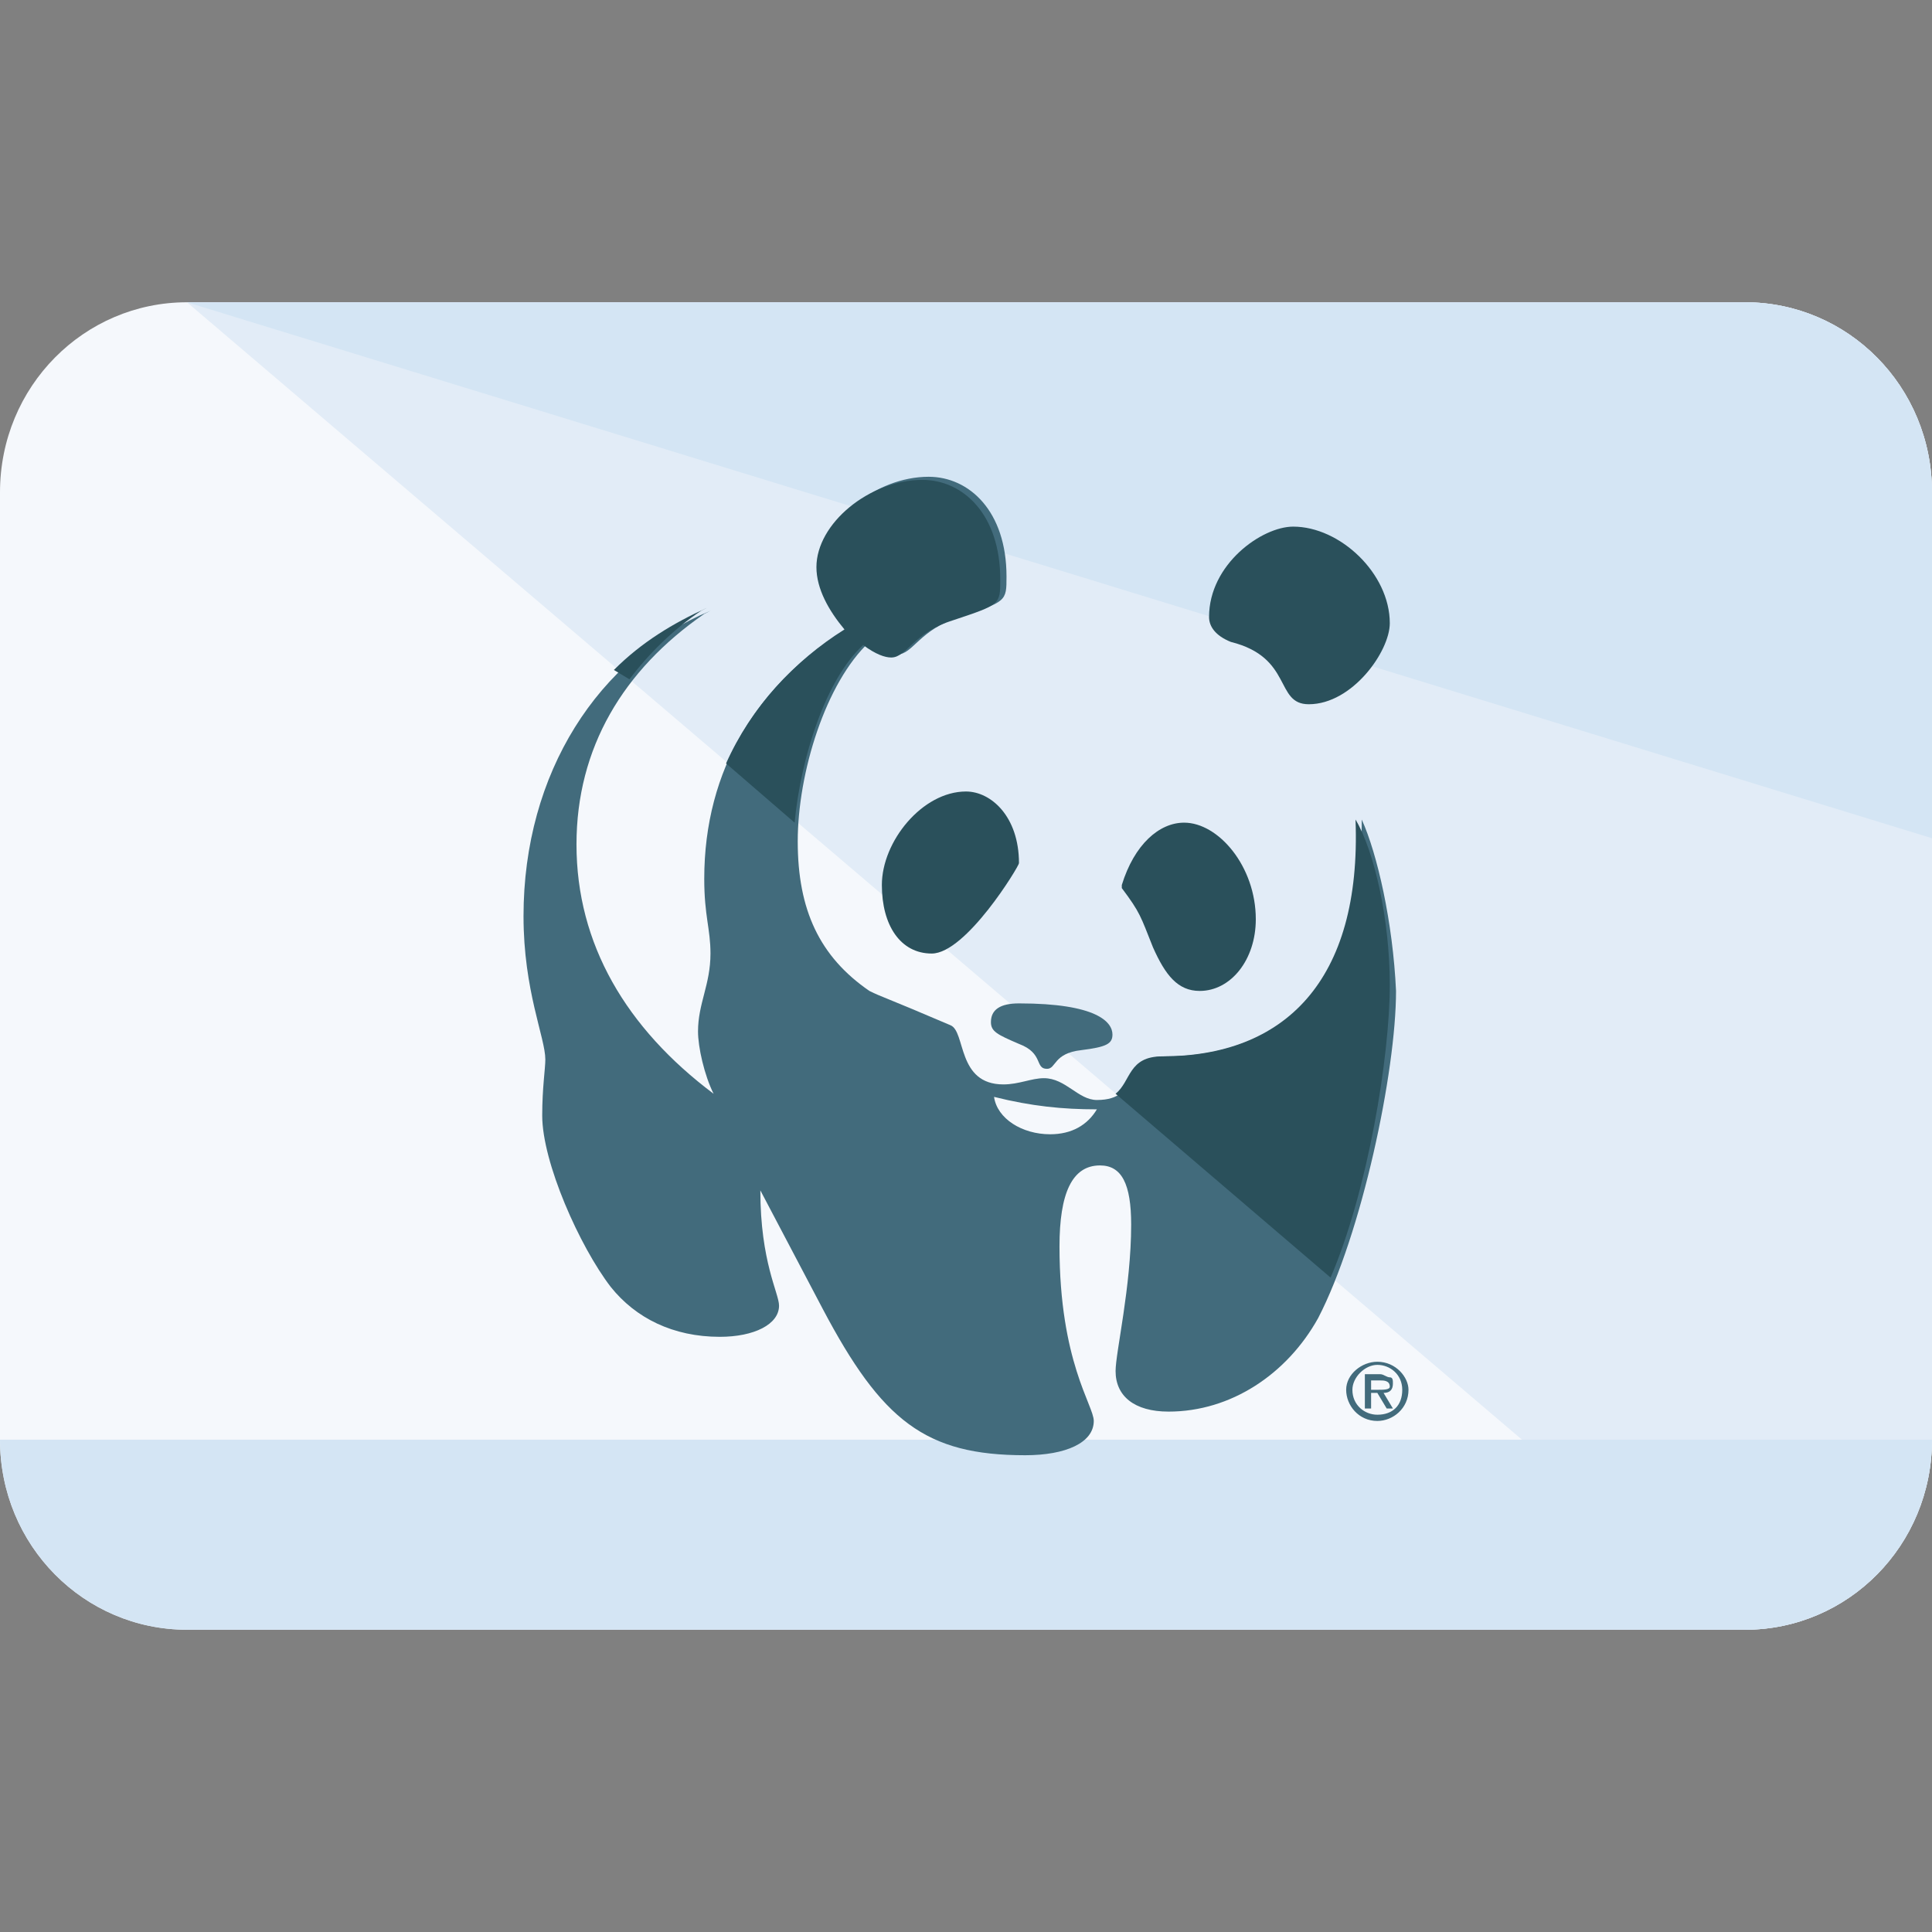 <?xml version="1.0" encoding="iso-8859-1"?>
<!-- Generator: Adobe Illustrator 19.0.0, SVG Export Plug-In . SVG Version: 6.00 Build 0)  -->
<svg version="1.1" id="Capa_1" xmlns="http://www.w3.org/2000/svg" xmlns:xlink="http://www.w3.org/1999/xlink" x="0px" y="0px"
	 viewBox="0 0 496 496" style="enable-background:new 0 0 496 496;" xml:space="preserve">
<rect x="0" y="0" width="496" height="496" fill="#808080" stroke="none"/>
<path style="fill:#F5F8FC;" d="M496,369.6c0,27.2-21.6,48.8-48,48.8H48c-26.4,0-48-21.6-48-48.8V126.4c0-27.2,21.6-48.8,48-48.8h400
	c26.4,0,48,21.6,48,48.8V369.6z"/>
<path style="fill:#E2ECF7;" d="M48,77.6h400c26.4,0,48,21.6,48,48.8v243.2c0,27.2-21.6,48.8-48,48.8"/>
<g>
	<path style="fill:#D4E5F4;" d="M48,77.6h400c26.4,0,48,21.6,48,48.8v88.8"/>
	<path style="fill:#D4E5F4;" d="M496,369.6c0,27.2-21.6,48.8-48,48.8H48c-26.4,0-48-21.6-48-48.8"/>
</g>
<g>
	<g>
		<path style="fill:#2A505B;" d="M316,164.8c16,4,11.2,16,20,16c11.2,0,20.8-13.6,20.8-20.8c0-12.8-12.8-24.8-24.8-24.8
			c-8,0-21.6,9.6-21.6,23.2C310.4,160.8,312,163.2,316,164.8z"/>
		<path style="fill:#2A505B;" d="M248,203.2c-11.2,0-21.6,12.8-21.6,24c0,10.4,4.8,17.6,12.8,17.6c8.8,0,22.4-22.4,22.4-23.2
			C261.6,209.6,254.4,203.2,248,203.2z"/>
		<path style="fill:#2A505B;" d="M308,254.4c8,0,14.4-8,14.4-18.4c0-13.6-9.6-24.8-18.4-24.8c-6.4,0-12.8,5.6-16,16v0.8
			c4.8,6.4,4.8,7.2,8,15.2C299.2,250.4,302.4,254.4,308,254.4z"/>
	</g>
	<g>
		<path style="fill:#426B7C;" d="M254.4,262.4c0,2.4,1.6,3.2,7.2,5.6c6.4,2.4,4,6.4,7.2,6.4c2.4,0,1.6-4,8.8-4.8c6.4-0.8,8-1.6,8-4
			c0-3.2-4-8-24-8C256.8,257.6,254.4,259.2,254.4,262.4z"/>
		<path style="fill:#426B7C;" d="M349.6,210.4c0,41.6-20,60.8-50.4,60.8c-12,0-5.6,11.2-17.6,11.2c-4.8,0-8-5.6-13.6-5.6
			c-3.2,0-6.4,1.6-10.4,1.6c-12,0-9.6-13.6-13.6-15.2c-16.8-7.2-17.6-7.2-20.8-8.8c-12.8-8.8-18.4-20.8-18.4-38.4
			c0-17.6,7.2-40.8,18.4-51.2c3.2,2.4,5.6,3.2,7.2,3.2c4,0,5.6-6.4,16-9.6c12-4,12-4,12-10.4c0-16.8-9.6-25.6-20-25.6
			c-13.6,0-27.2,11.2-27.2,22.4c0,5.6,3.2,11.2,7.2,16c-24,14.4-37.6,36.8-37.6,64.8c0,9.6,1.6,12.8,1.6,19.2c0,8-3.2,12.8-3.2,20
			c0,4,1.6,11.2,4,16c-22.4-16.8-35.2-38.4-35.2-64c0-24.8,12-44.8,32.8-59.2l1.6-0.8c-28.8,12-48,41.6-48,78.4
			c0,19.2,5.6,31.2,5.6,36.8c0,2.4-0.8,7.2-0.8,14.4c0,12,9.6,33.6,17.6,44c6.4,8,16,12.8,28,12.8c8.8,0,15.2-3.2,15.2-8
			c0-3.2-4.8-11.2-4.8-29.6l16,30.4c15.2,28.8,26.4,37.6,52,37.6c10.4,0,17.6-3.2,17.6-8.8c0-4-8.8-15.2-8.8-44.8
			c0-13.6,3.2-20.8,10.4-20.8c5.6,0,8,4.8,8,15.2c0,16-4,32.8-4,37.6c0,6.4,4.8,10.4,13.6,10.4c16,0,30.4-9.6,38.4-24
			c11.2-21.6,20-63.2,20-84C357.6,236.8,353.6,219.2,349.6,210.4z M269.6,291.2c-7.2,0-13.6-4-14.4-9.6c9.6,2.4,17.6,3.2,26.4,3.2
			C279.2,288.8,275.2,291.2,269.6,291.2z"/>
	</g>
	<g>
		<path style="fill:#2A505B;" d="M298.4,271.2c-8.8,0-8,6.4-12,9.6l55.2,47.2c9.6-22.4,15.2-56.8,15.2-75.2c0-16.8-4-34.4-8.8-42.4
			C349.6,252,329.6,271.2,298.4,271.2z"/>
		<path style="fill:#2A505B;" d="M186.4,196l17.6,15.2c1.6-16.8,8-36.8,17.6-45.6c3.2,2.4,5.6,3.2,7.2,3.2c4,0,5.6-6.4,16-9.6
			c12-4,12-4,12-10.4c0-16.8-9.6-25.6-20-25.6c-13.6,0-27.2,11.2-27.2,22.4c0,5.6,3.2,11.2,7.2,16C204,169.6,192.8,181.6,186.4,196z
			"/>
		<path style="fill:#2A505B;" d="M161.6,174.4c4.8-6.4,11.2-12.8,18.4-17.6l1.6-0.8c-8.8,4-16.8,8.8-24,16L161.6,174.4z"/>
	</g>
	<g>
		<path style="fill:#426B7C;" d="M353.6,349.6c-4,0-8,3.2-8,7.2s3.2,8,8,8c4,0,8-3.2,8-8C361.6,353.6,358.4,349.6,353.6,349.6z
			 M353.6,363.2c-3.2,0-6.4-2.4-6.4-6.4c0-3.2,3.2-6.4,6.4-6.4c3.2,0,6.4,2.4,6.4,6.4C360,360.8,357.6,363.2,353.6,363.2z"/>
		<path style="fill:#426B7C;" d="M357.6,355.2c0-0.8,0-1.6-0.8-1.6s-1.6-0.8-2.4-0.8h-4v8.8h1.6v-4h1.6l2.4,4h1.6l-2.4-4
			C356.8,357.6,357.6,356.8,357.6,355.2z M353.6,356.8H352v-2.4h2.4c0.8,0,2.4,0,2.4,1.6C356.8,356.8,355.2,356.8,353.6,356.8z"/>
	</g>
</g>
<g>
</g>
<g>
</g>
<g>
</g>
<g>
</g>
<g>
</g>
<g>
</g>
<g>
</g>
<g>
</g>
<g>
</g>
<g>
</g>
<g>
</g>
<g>
</g>
<g>
</g>
<g>
</g>
<g>
</g>
</svg>
